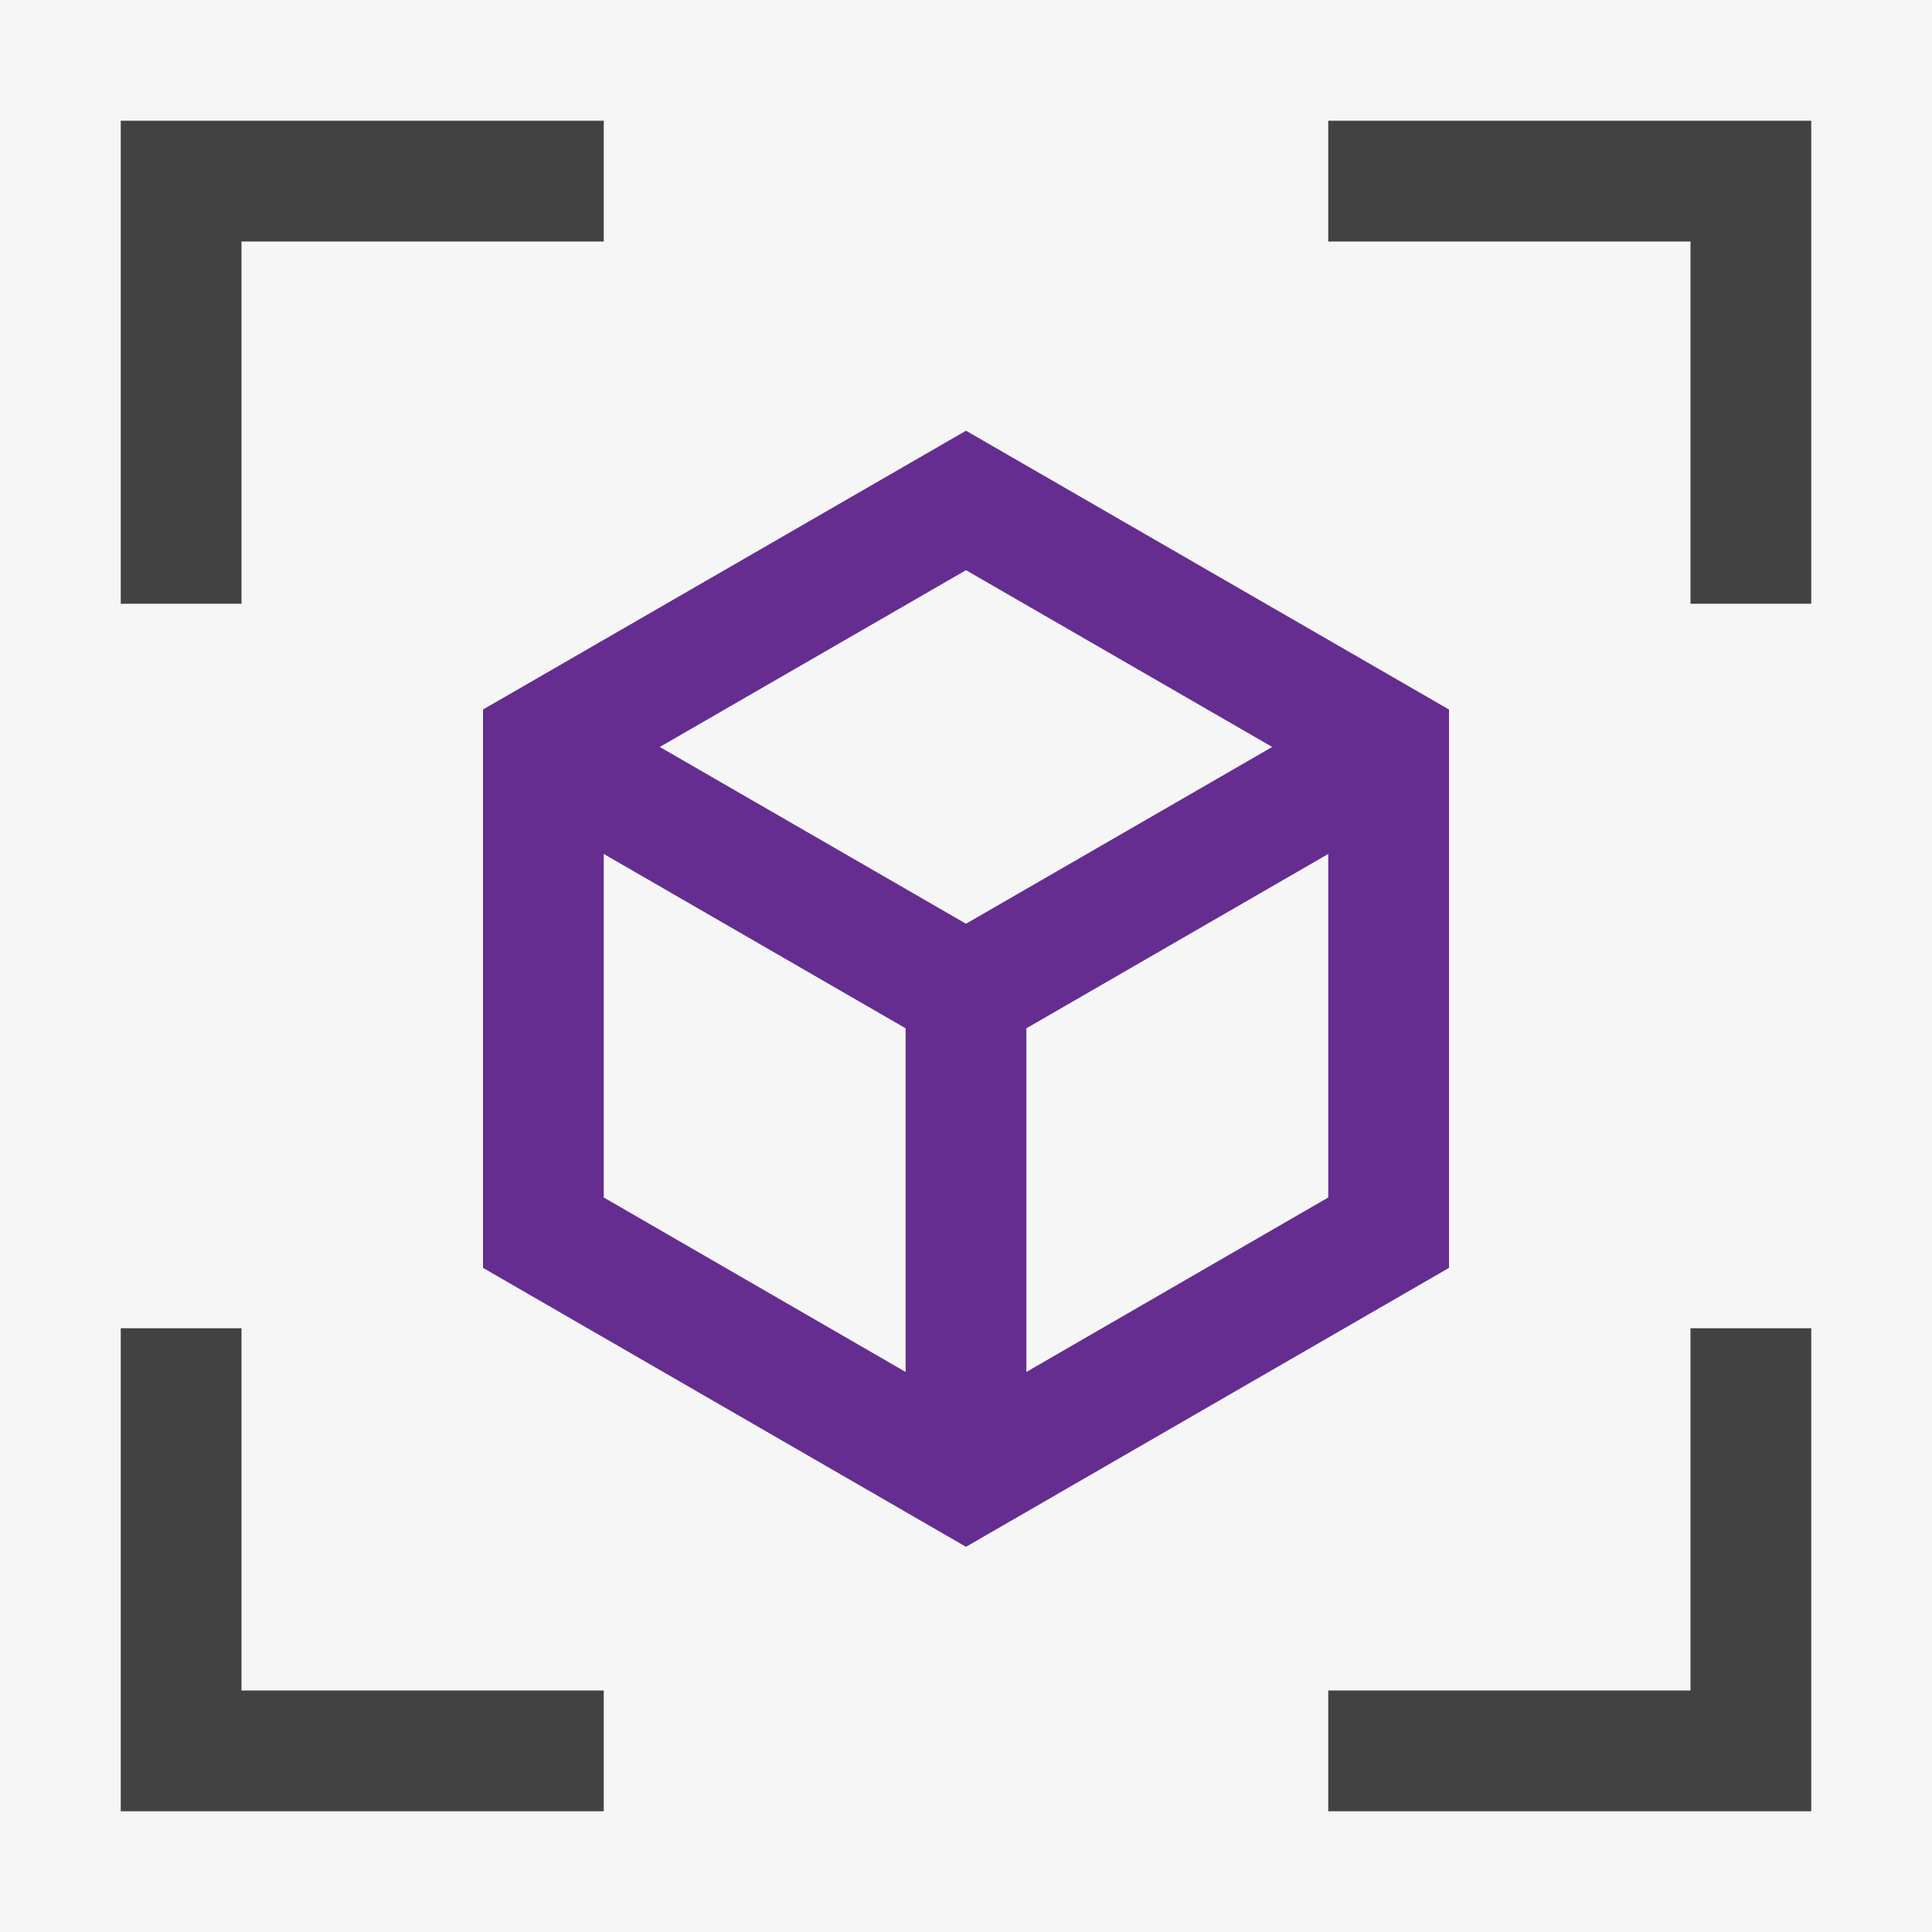 <svg xmlns="http://www.w3.org/2000/svg" viewBox="0 0 16 16"><defs><style>.icon-canvas-transparent,.icon-vs-out{fill:#f6f6f6;}.canvas,.icon-canvas-transparent{opacity:0;}.canvas{fill:none;}.icon-vs-bg{fill:#424242;}.icon-vs-action-purple{fill:#652d90;}</style></defs><title>ResetView_16x</title><g id="canvas"><path class="icon-canvas-transparent" d="M16,16H0V0H16Z"/></g><g id="outline"><path class="icon-vs-out" d="M16,0V16H0V0Z"/></g><g id="iconBg"><path class="canvas" d="M16,16H0V0H16Z"/><path class="icon-vs-bg" d="M1,1H5V2H2V5H1ZM11,1V2h3V5h1V1Zm3,13H11v1h4V11H14ZM2,11H1v4H5V14H2Z"/></g><g id="colorImportance"><path class="icon-vs-action-purple" d="M8,3.567,4,5.876V10.5l4,2.31,4-2.31V5.876Zm2.536,2.619L8,7.65,5.464,6.186,8,4.722ZM5,7.072,7.5,8.516v2.846L5,9.917Zm3.5,4.29V8.516L11,7.072V9.917Z"/></g></svg>